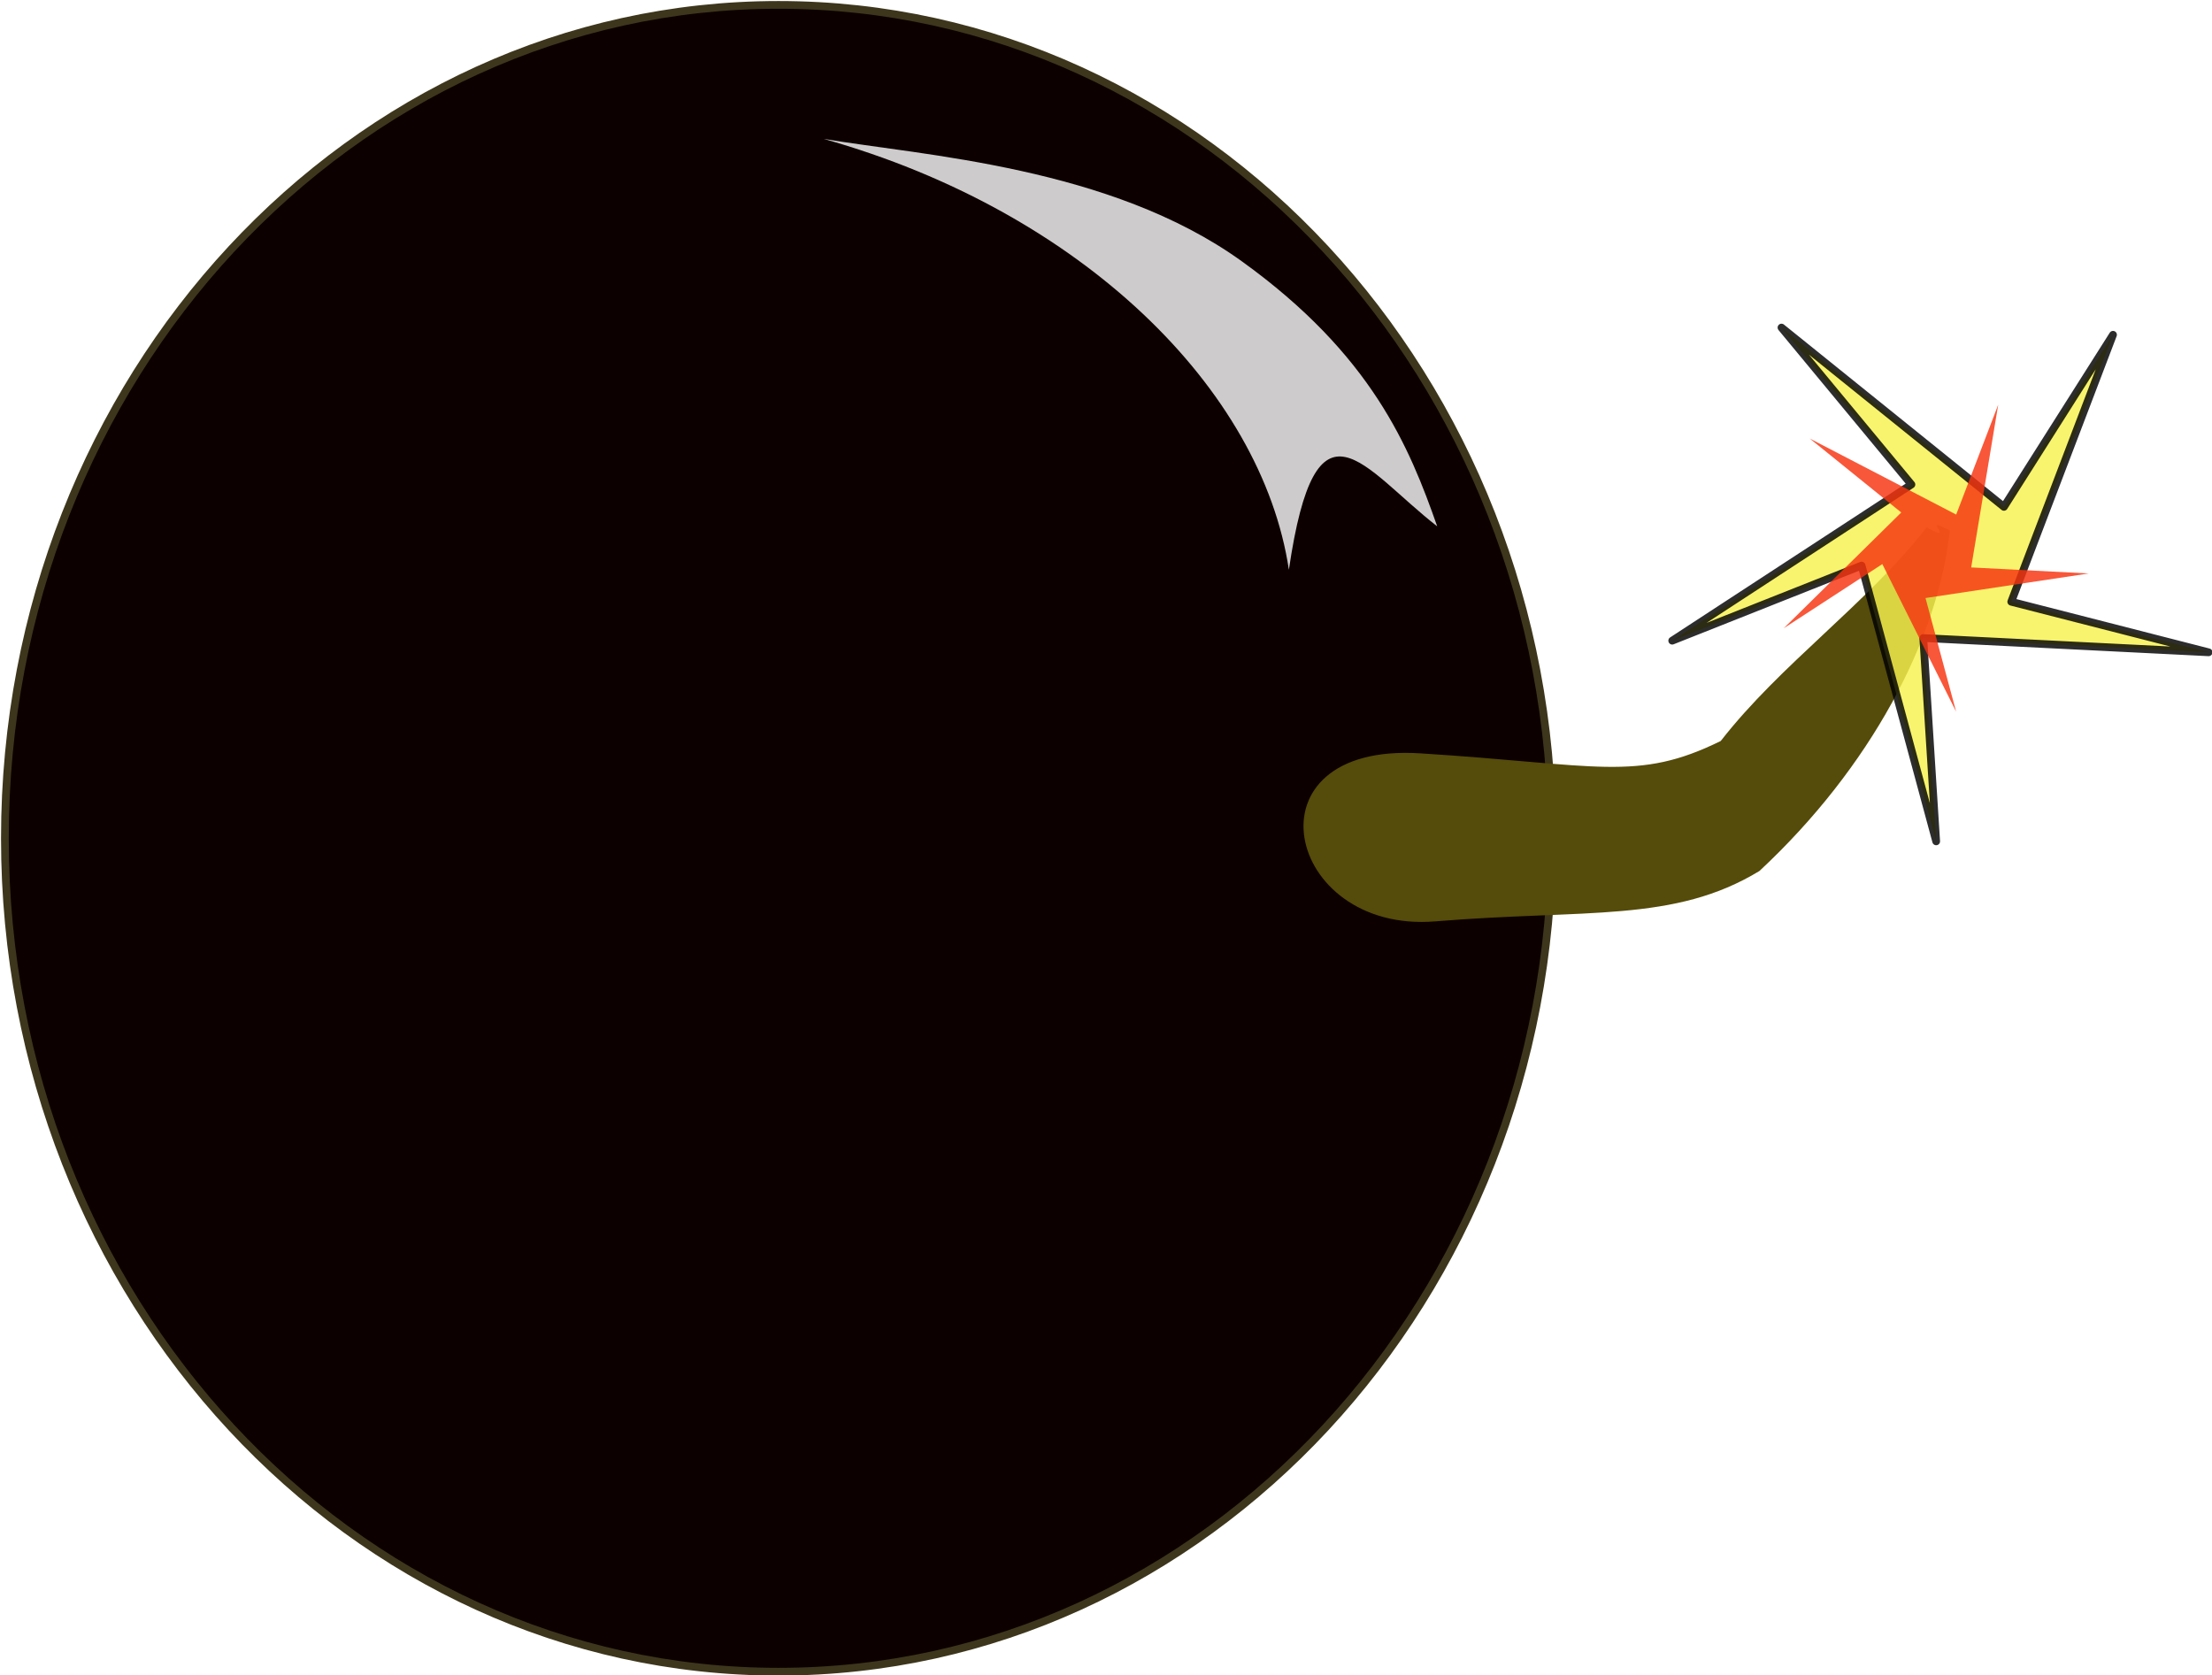 <?xml version="1.0" encoding="UTF-8" standalone="no"?>
<!-- Created with Inkscape (http://www.inkscape.org/) -->
<svg
    xmlns:rdf="http://www.w3.org/1999/02/22-rdf-syntax-ns#"
    xmlns="http://www.w3.org/2000/svg"
    xmlns:cc="http://creativecommons.org/ns#"
    xmlns:dc="http://purl.org/dc/elements/1.1/"
    viewBox="-63.191 -47.858 63.191 47.858"
    version="1.0"
  >
  <g
      id="layer1"
      transform="scale(1 -1) rotate(90) translate(-1.072 -.905)"
    >
    <g
        id="g3407"
        transform="translate(-4.226 .449)"
      >
      <path
          id="path1291"
          style="stroke-linejoin:round;fill-rule:evenodd;stroke:#3d361c;stroke-linecap:round;stroke-width:.2;fill:#0d0000"
          d="m56.727 36.545c0 11.046-9.646 20-21.545 20s-21.545-8.954-21.545-20 9.646-20 21.545-20 21.545 8.954 21.545 20z"
          transform="matrix(1.105,0,0,1.105,-9.667,1.025)"
      />
      <path
          id="path1297"
          style="fill-rule:evenodd;fill:#554b0a"
          d="m26.836 22.643c0.354-4.305-0.043-6.82 1.439-9.258 2.948-3.169 6.603-5.1 9.727-5.441 0.502 0.929-0.411-0.264 0.09 0.665-2.211 1.725-3.892 4.157-6.103 5.881-1.178 2.39-0.673 3.502-0.353 8.583 0.32 5.094-5.153 3.875-4.8-0.43z"
      />
      <path
          id="path2060"
          style="opacity:.821;fill-rule:evenodd;fill:#f7f7f7"
          d="m38.121 22.59c1.651 2.125 4.038 3.461-1.24 4.237 5.164 0.778 10.23 5.916 12.307 13.286-0.477-2.831-0.79-8.179-3.491-11.934-2.675-3.719-5.309-4.794-7.576-5.589z"
      />
      <g
          id="g2070"
          transform="translate(-1.105 .972)"
        >
        <path
            id="path2066"
            style="opacity:.821;stroke-linejoin:round;fill-rule:evenodd;stroke:#000000;stroke-linecap:round;stroke-width:.2;fill:#f7f24e"
            transform="matrix(1.079 .241 -.241 1.079 -16.468 -12.687)"
            d="m59 9.5-4.689-2.393-2.591 6.912 0.828-5.199-7.375-0.327 5.2-0.82-1.967-7.115 2.386 4.692 6.159-4.07-3.725 3.72z"
        />
        <path
            id="path2068"
            style="opacity:.821;fill-rule:evenodd;fill:#f73410"
            transform="matrix(-.067 .635 -.635 -.067 46.299 -25.109)"
            d="m59 9.5-4.689-2.393-2.591 6.912 0.828-5.199-7.375-0.327 5.2-0.82-1.967-7.115 2.386 4.692 6.159-4.07-3.725 3.72z"
        />
      </g
      >
    </g
    >
  </g
  >
</svg
>
